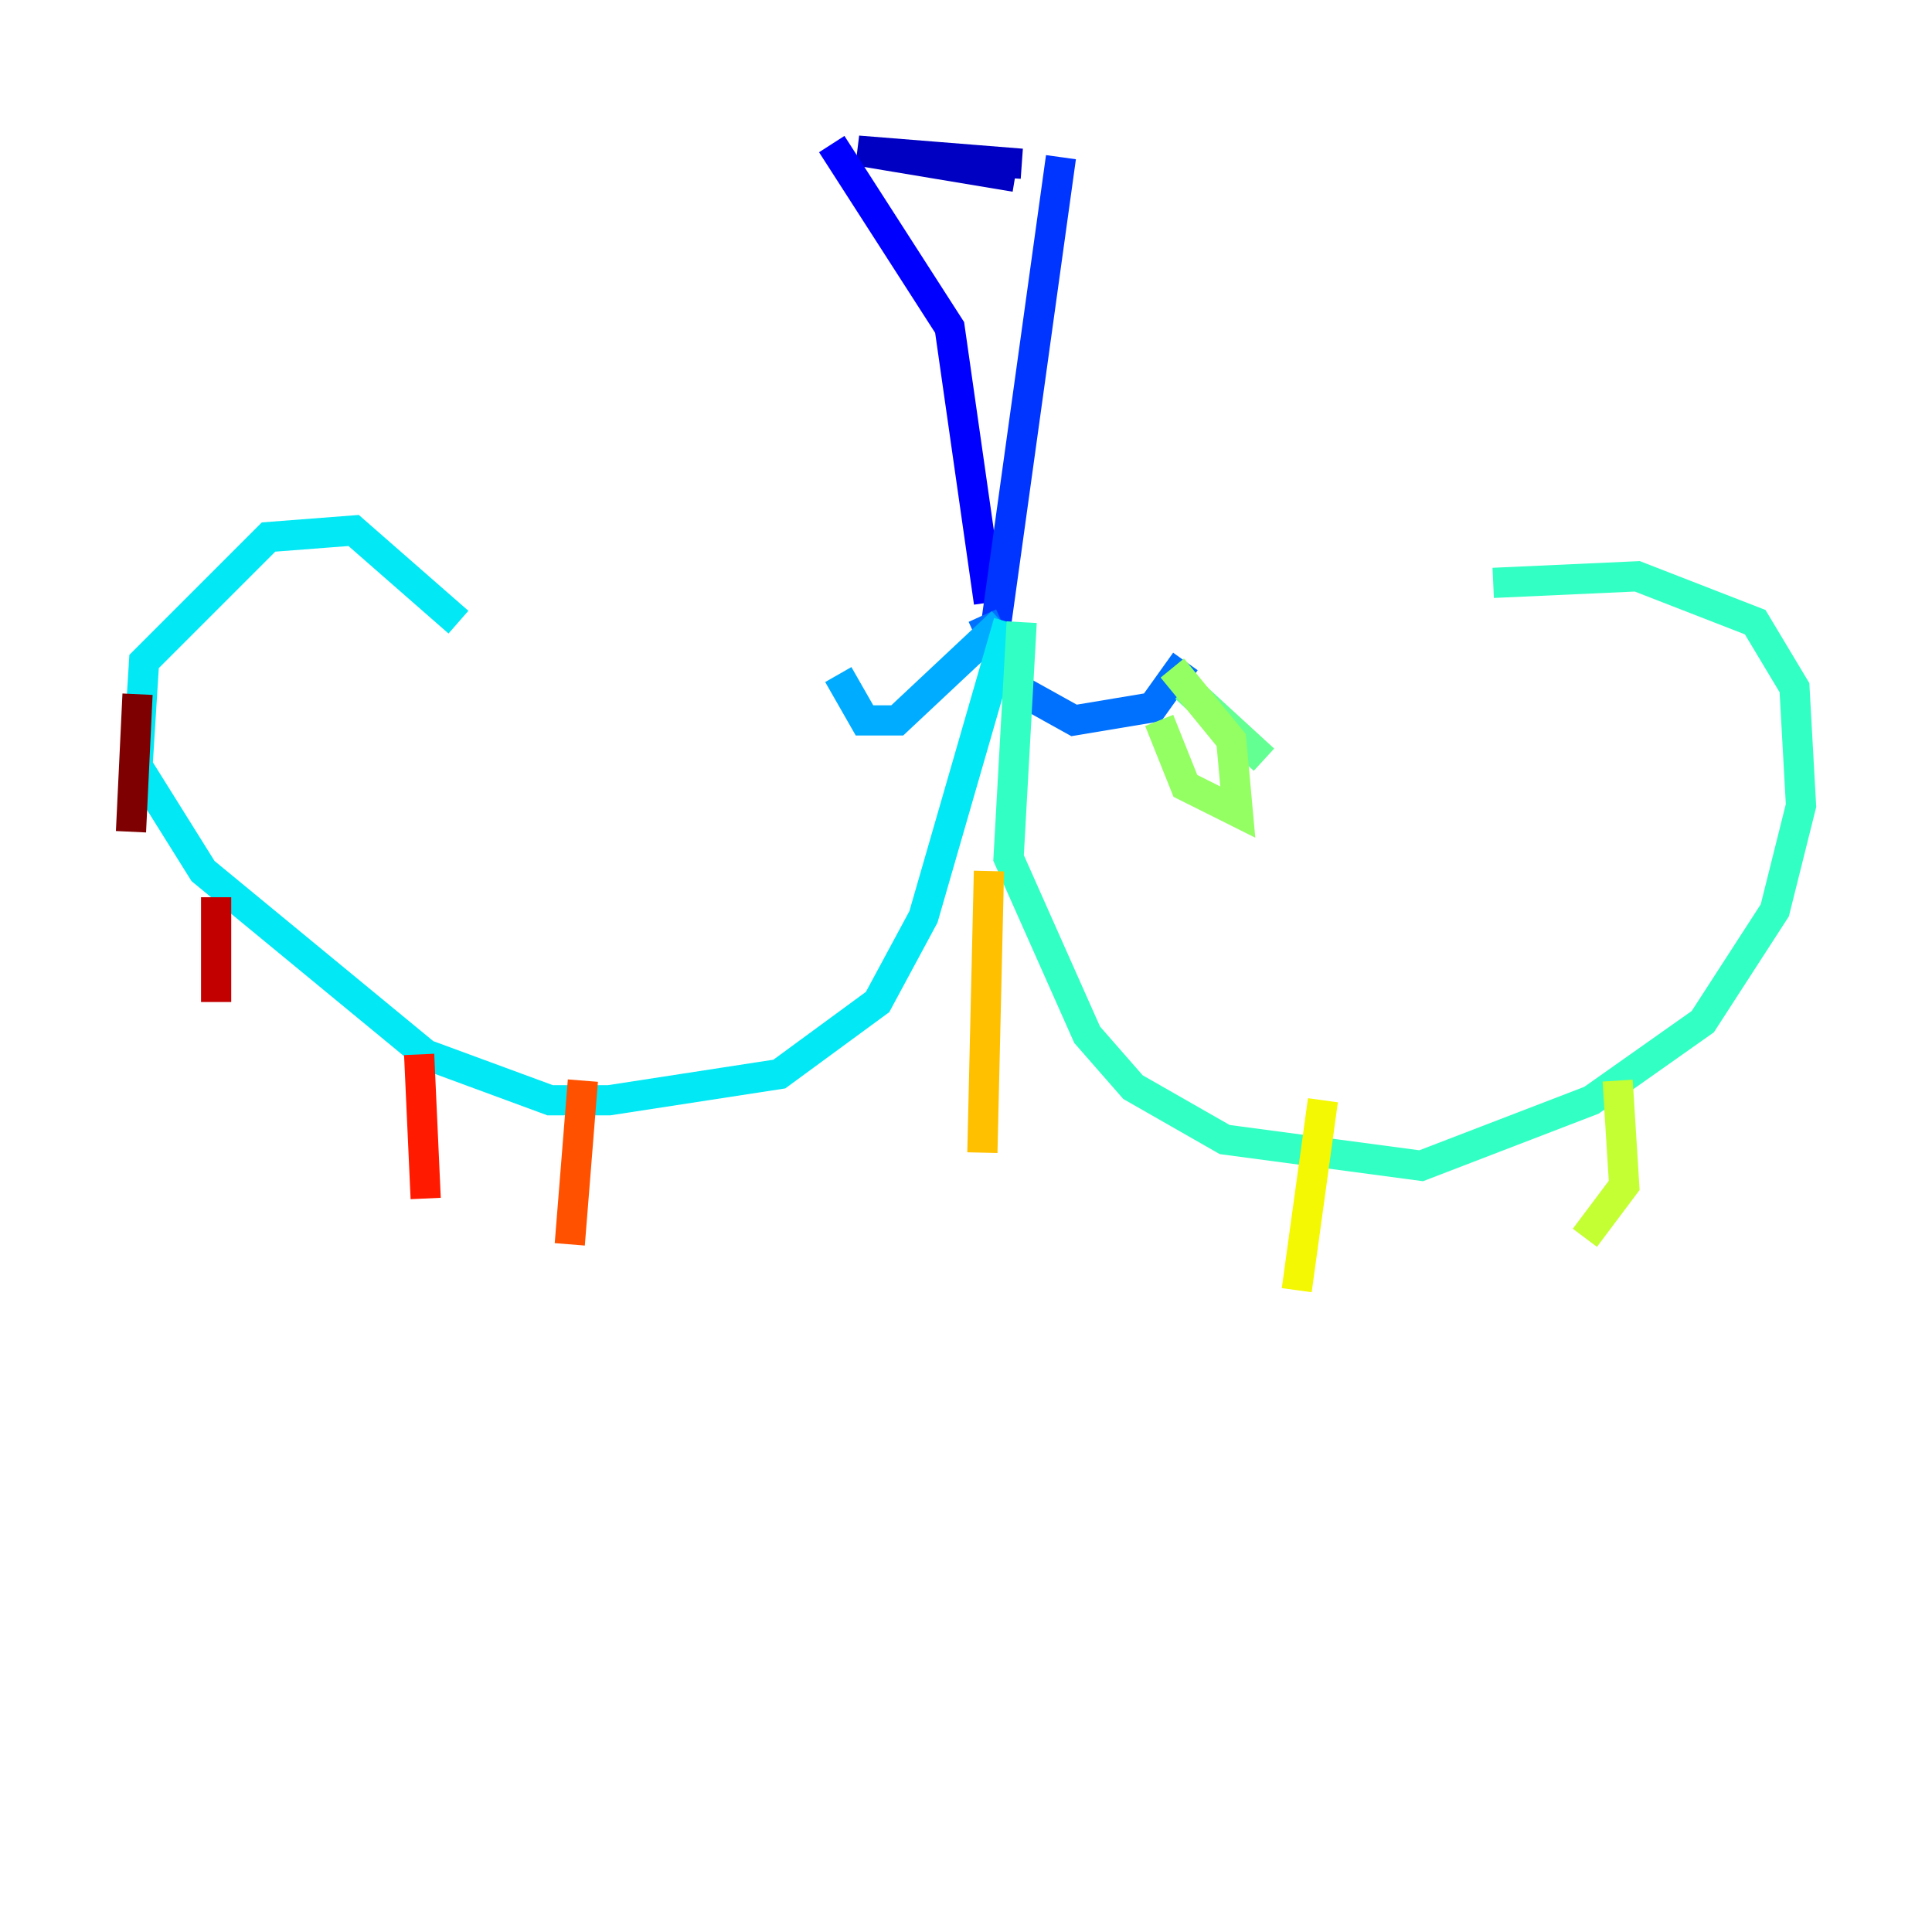 <?xml version="1.0" encoding="utf-8" ?>
<svg baseProfile="tiny" height="128" version="1.2" viewBox="0,0,128,128" width="128" xmlns="http://www.w3.org/2000/svg" xmlns:ev="http://www.w3.org/2001/xml-events" xmlns:xlink="http://www.w3.org/1999/xlink"><defs /><polyline fill="none" points="66.386,8.678 66.386,8.678" stroke="#00007f" stroke-width="2" /><polyline fill="none" points="67.254,11.715 56.841,9.98 67.688,10.848 60.746,10.414" stroke="#0000c3" stroke-width="2" /><polyline fill="none" points="55.105,9.546 62.915,21.695 65.519,39.919" stroke="#0000ff" stroke-width="2" /><polyline fill="none" points="70.291,10.414 65.953,41.654" stroke="#0034ff" stroke-width="2" /><polyline fill="none" points="65.085,40.786 67.254,45.559 71.159,47.729 76.366,46.861 78.536,43.824" stroke="#0070ff" stroke-width="2" /><polyline fill="none" points="66.386,41.22 59.444,47.729 57.275,47.729 55.539,44.691" stroke="#00acff" stroke-width="2" /><polyline fill="none" points="66.82,41.22 61.18,60.746 58.142,66.386 51.634,71.159 40.352,72.895 36.447,72.895 28.203,69.858 13.451,57.709 9.112,50.766 9.546,43.824 17.79,35.58 23.43,35.146 30.373,41.22" stroke="#02e8f4" stroke-width="2" /><polyline fill="none" points="67.688,41.22 66.82,56.841 72.027,68.556 75.064,72.027 81.139,75.498 94.156,77.234 105.437,72.895 112.814,67.688 117.586,60.312 119.322,53.37 118.888,45.559 116.285,41.22 108.475,38.183 98.929,38.617" stroke="#32ffc3" stroke-width="2" /><polyline fill="none" points="78.536,45.559 83.742,50.332" stroke="#63ff93" stroke-width="2" /><polyline fill="none" points="77.668,44.258 81.573,49.031 82.007,53.803 78.536,52.068 76.8,47.729" stroke="#93ff63" stroke-width="2" /><polyline fill="none" points="107.173,71.593 107.607,78.536 105.003,82.007" stroke="#c3ff32" stroke-width="2" /><polyline fill="none" points="87.647,72.895 85.912,85.478" stroke="#f4f802" stroke-width="2" /><polyline fill="none" points="65.519,57.709 65.085,76.366" stroke="#ffc000" stroke-width="2" /><polyline fill="none" points="44.258,83.308 44.258,83.308" stroke="#ff8900" stroke-width="2" /><polyline fill="none" points="38.617,71.593 37.749,82.441" stroke="#ff5100" stroke-width="2" /><polyline fill="none" points="27.77,69.858 28.203,79.403" stroke="#ff1a00" stroke-width="2" /><polyline fill="none" points="14.319,59.444 14.319,66.386" stroke="#c30000" stroke-width="2" /><polyline fill="none" points="9.112,45.993 8.678,55.105" stroke="#7f0000" stroke-width="2" /></svg>